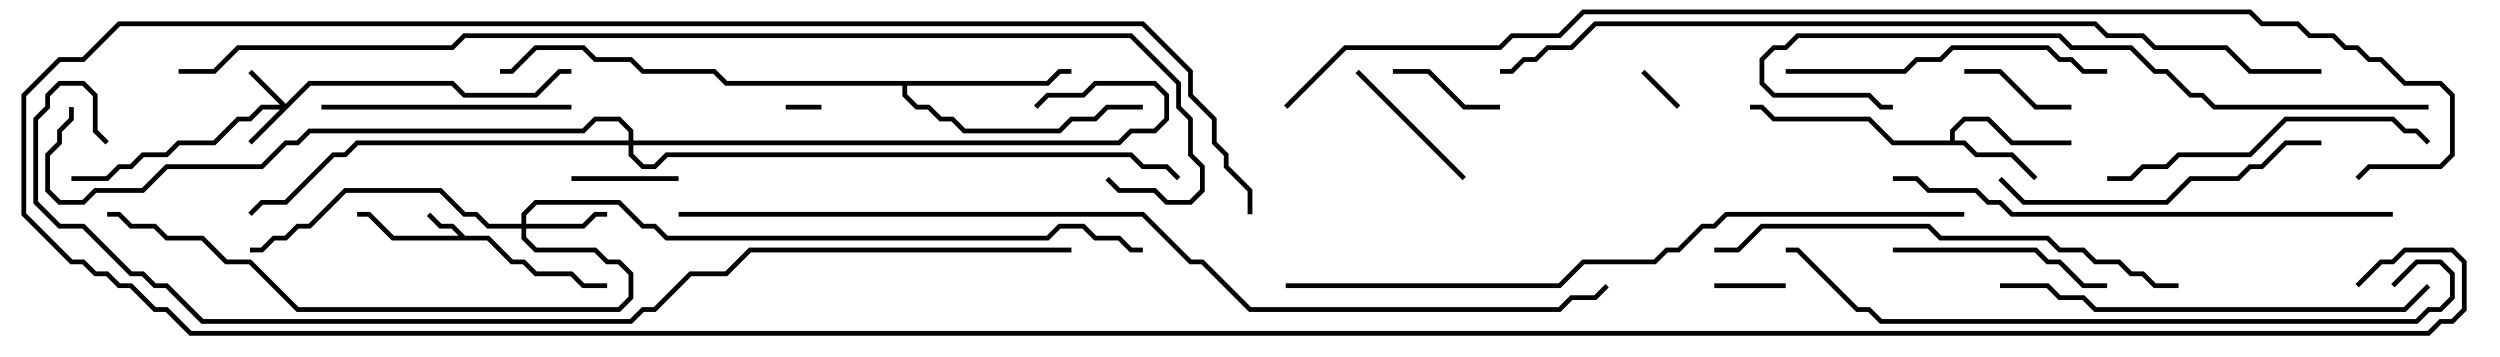 <svg version="1.1" width="105" height="15" xmlns="http://www.w3.org/2000/svg"><path d="M19.541,9.9L20.541,9.9L21.541,10.9L22.041,10.9L22.541,11.4L24.041,11.4L24.541,11.9L25.5,11.9L25.5,12.1L24.459,12.1L23.959,11.6L22.459,11.6L21.959,11.1L21.459,11.1L20.459,10.1L16.459,10.1L15.459,9.1L15,9.1L15,8.9L15.541,8.9L16.541,9.9L19.259,9.9L18.959,9.6L18.459,9.6L17.929,9.071L18.071,8.929L18.541,9.4L19.041,9.4z" stroke="none"/><path d="M81.9,5.9L81.9,5.459L82.459,4.9L83.541,4.9L84.541,5.9L87,5.9L87,6.1L84.459,6.1L83.459,5.1L82.541,5.1L82.1,5.541L82.1,5.9L82.541,5.9L83.041,6.4L84.541,6.4L85.571,7.429L85.429,7.571L84.459,6.6L82.959,6.6L82.459,6.1L79.459,6.1L78.459,5.1L74.459,5.1L73.959,4.6L73.5,4.6L73.5,4.4L74.041,4.4L74.541,4.9L78.541,4.9L79.541,5.9z" stroke="none"/><path d="M43.959,3.4L44.459,2.9L45,2.9L45,3.1L44.541,3.1L44.041,3.6L38.1,3.6L38.1,3.959L38.541,4.4L39.041,4.4L39.541,4.9L40.041,4.9L40.541,5.4L44.459,5.4L44.959,4.9L45.959,4.9L46.459,4.4L48,4.4L48,4.6L46.541,4.6L46.041,5.1L45.041,5.1L44.541,5.6L40.459,5.6L39.959,5.1L39.459,5.1L38.959,4.6L38.459,4.6L37.9,4.041L37.9,3.6L30.459,3.6L29.959,3.1L26.959,3.1L26.459,2.6L24.959,2.6L24.459,2.1L22.541,2.1L21.541,3.1L21,3.1L21,2.9L21.459,2.9L22.459,1.9L24.541,1.9L25.041,2.4L26.541,2.4L27.041,2.9L30.041,2.9L30.541,3.4z" stroke="none"/><path d="M12,4.359L12.959,3.4L19.041,3.4L19.541,3.9L22.459,3.9L23.459,2.9L24,2.9L24,3.1L23.541,3.1L22.541,4.1L19.459,4.1L18.959,3.6L13.041,3.6L10.571,6.071L10.429,5.929L11.759,4.6L11.041,4.6L10.541,5.1L10.041,5.1L9.041,6.1L7.541,6.1L7.041,6.6L6.041,6.6L5.541,7.1L5.041,7.1L4.541,7.6L3,7.6L3,7.4L4.459,7.4L4.959,6.9L5.459,6.9L5.959,6.4L6.959,6.4L7.459,5.9L8.959,5.9L9.959,4.9L10.459,4.9L10.959,4.4L11.759,4.4L10.429,3.071L10.571,2.929z" stroke="none"/><path d="M21.9,9.4L21.9,8.959L22.459,8.4L26.041,8.4L27.041,9.4L27.541,9.4L28.041,9.9L43.959,9.9L44.459,9.4L45.541,9.4L46.041,9.9L47.041,9.9L47.541,10.4L48,10.4L48,10.6L47.459,10.6L46.959,10.1L45.959,10.1L45.459,9.6L44.541,9.6L44.041,10.1L27.959,10.1L27.459,9.6L26.959,9.6L25.959,8.6L22.541,8.6L22.1,9.041L22.1,9.4L24.459,9.4L24.959,8.9L25.5,8.9L25.5,9.1L25.041,9.1L24.541,9.6L22.1,9.6L22.1,9.959L22.541,10.4L25.041,10.4L25.541,10.9L26.041,10.9L26.6,11.459L26.6,12.541L26.041,13.1L12.459,13.1L10.459,11.1L9.459,11.1L8.459,10.1L6.959,10.1L6.459,9.6L5.459,9.6L4.959,9.1L4.5,9.1L4.5,8.9L5.041,8.9L5.541,9.4L6.541,9.4L7.041,9.9L8.541,9.9L9.541,10.9L10.541,10.9L12.541,12.9L25.959,12.9L26.4,12.459L26.4,11.541L25.959,11.1L25.459,11.1L24.959,10.6L22.459,10.6L21.9,10.041L21.9,9.6L20.459,9.6L19.959,9.1L19.459,9.1L18.459,8.1L14.541,8.1L13.041,9.6L12.541,9.6L12.041,10.1L11.541,10.1L11.041,10.6L10.5,10.6L10.5,10.4L10.959,10.4L11.459,9.9L11.959,9.9L12.459,9.4L12.959,9.4L14.459,7.9L18.541,7.9L19.541,8.9L20.041,8.9L20.541,9.4z" stroke="none"/><path d="M26.4,5.9L26.4,5.541L25.959,5.1L25.041,5.1L24.541,5.6L13.041,5.6L12.541,6.1L12.041,6.1L11.041,7.1L7.041,7.1L6.041,8.1L4.041,8.1L3.541,8.6L2.459,8.6L1.9,8.041L1.9,6.459L2.4,5.959L2.4,5.459L2.9,4.959L2.9,4.5L3.1,4.5L3.1,5.041L2.6,5.541L2.6,6.041L2.1,6.541L2.1,7.959L2.541,8.4L3.459,8.4L3.959,7.9L5.959,7.9L6.959,6.9L10.959,6.9L11.959,5.9L12.459,5.9L12.959,5.4L24.459,5.4L24.959,4.9L26.041,4.9L26.6,5.459L26.6,5.9L46.959,5.9L47.459,5.4L48.459,5.4L48.9,4.959L48.9,4.041L48.459,3.6L46.041,3.6L45.541,4.1L44.041,4.1L43.571,4.571L43.429,4.429L43.959,3.9L45.459,3.9L45.959,3.4L48.541,3.4L49.1,3.959L49.1,5.041L48.541,5.6L47.541,5.6L47.041,6.1L26.6,6.1L26.6,6.459L27.041,6.9L27.459,6.9L27.959,6.4L47.541,6.4L48.041,6.9L49.041,6.9L49.571,7.429L49.429,7.571L48.959,7.1L47.959,7.1L47.459,6.6L28.041,6.6L27.541,7.1L26.959,7.1L26.4,6.541L26.4,6.1L15.041,6.1L14.541,6.6L14.041,6.6L12.041,8.6L11.041,8.6L10.571,9.071L10.429,8.929L10.959,8.4L11.959,8.4L13.959,6.4L14.459,6.4L14.959,5.9z" stroke="none"/><path d="M34.5,4.4L34.5,4.6L33,4.6L33,4.4z" stroke="none"/><path d="M70.571,4.429L70.429,4.571L68.929,3.071L69.071,2.929z" stroke="none"/><path d="M75,11.9L75,12.1L72,12.1L72,11.9z" stroke="none"/><path d="M24,7.6L24,7.4L28.5,7.4L28.5,7.6z" stroke="none"/><path d="M87,4.4L87,4.6L85.459,4.6L83.959,3.1L82.5,3.1L82.5,2.9L84.041,2.9L85.541,4.4z" stroke="none"/><path d="M63,4.4L63,4.6L61.459,4.6L59.959,3.1L58.5,3.1L58.5,2.9L60.041,2.9L61.541,4.4z" stroke="none"/><path d="M61.571,7.429L61.429,7.571L56.929,3.071L57.071,2.929z" stroke="none"/><path d="M79.5,10.6L79.5,10.4L85.541,10.4L86.041,10.9L86.541,10.9L87.541,11.9L88.5,11.9L88.5,12.1L87.459,12.1L86.459,11.1L85.959,11.1L85.459,10.6z" stroke="none"/><path d="M24,4.4L24,4.6L13.5,4.6L13.5,4.4z" stroke="none"/><path d="M75,3.1L75,2.9L79.959,2.9L80.459,2.4L81.459,2.4L81.959,1.9L86.041,1.9L86.541,2.4L87.041,2.4L87.541,2.9L88.5,2.9L88.5,3.1L87.459,3.1L86.959,2.6L86.459,2.6L85.959,2.1L82.041,2.1L81.541,2.6L80.541,2.6L80.041,3.1z" stroke="none"/><path d="M97.5,5.9L97.5,6.1L96.041,6.1L95.041,7.1L94.541,7.1L94.041,7.6L92.041,7.6L91.041,8.6L84.959,8.6L83.929,7.571L84.071,7.429L85.041,8.4L90.959,8.4L91.959,7.4L93.959,7.4L94.459,6.9L94.959,6.9L95.959,5.9z" stroke="none"/><path d="M88.5,7.6L88.5,7.4L89.459,7.4L89.959,6.9L90.959,6.9L91.459,6.4L94.459,6.4L95.959,4.9L100.541,4.9L101.041,5.4L101.541,5.4L102.071,5.929L101.929,6.071L101.459,5.6L100.959,5.6L100.459,5.1L96.041,5.1L94.541,6.6L91.541,6.6L91.041,7.1L90.041,7.1L89.541,7.6z" stroke="none"/><path d="M84,12.1L84,11.9L86.041,11.9L86.541,12.4L87.541,12.4L88.041,12.9L100.959,12.9L101.929,11.929L102.071,12.071L101.041,13.1L87.959,13.1L87.459,12.6L86.459,12.6L85.959,12.1z" stroke="none"/><path d="M91.5,11.9L91.5,12.1L90.459,12.1L89.959,11.6L89.459,11.6L88.959,11.1L87.959,11.1L87.459,10.6L86.459,10.6L85.959,10.1L81.459,10.1L80.959,9.6L74.041,9.6L73.041,10.6L72,10.6L72,10.4L72.959,10.4L73.959,9.4L81.041,9.4L81.541,9.9L86.041,9.9L86.541,10.4L87.541,10.4L88.041,10.9L89.041,10.9L89.541,11.4L90.041,11.4L90.541,11.9z" stroke="none"/><path d="M100.5,8.9L100.5,9.1L84.459,9.1L83.959,8.6L83.459,8.6L82.959,8.1L80.959,8.1L80.459,7.6L79.5,7.6L79.5,7.4L80.541,7.4L81.041,7.9L83.041,7.9L83.541,8.4L84.041,8.4L84.541,8.9z" stroke="none"/><path d="M102,4.4L102,4.6L92.959,4.6L92.459,4.1L91.959,4.1L90.959,3.1L90.459,3.1L89.459,2.1L86.959,2.1L86.459,1.6L75.541,1.6L75.041,2.1L74.541,2.1L74.1,2.541L74.1,3.459L74.541,3.9L78.541,3.9L79.041,4.4L79.5,4.4L79.5,4.6L78.959,4.6L78.459,4.1L74.459,4.1L73.9,3.541L73.9,2.459L74.459,1.9L74.959,1.9L75.459,1.4L86.541,1.4L87.041,1.9L89.541,1.9L90.541,2.9L91.041,2.9L92.041,3.9L92.541,3.9L93.041,4.4z" stroke="none"/><path d="M100.571,12.071L100.429,11.929L101.459,10.9L102.541,10.9L103.1,11.459L103.1,12.541L102.541,13.1L102.041,13.1L101.541,13.6L78.959,13.6L78.459,13.1L77.959,13.1L75.459,10.6L75,10.6L75,10.4L75.541,10.4L78.041,12.9L78.541,12.9L79.041,13.4L101.459,13.4L101.959,12.9L102.459,12.9L102.9,12.459L102.9,11.541L102.459,11.1L101.541,11.1z" stroke="none"/><path d="M54,12.1L54,11.9L65.459,11.9L66.459,10.9L69.459,10.9L69.959,10.4L70.459,10.4L71.459,9.4L71.959,9.4L72.459,8.9L82.5,8.9L82.5,9.1L72.541,9.1L72.041,9.6L71.541,9.6L70.541,10.6L70.041,10.6L69.541,11.1L66.541,11.1L65.541,12.1z" stroke="none"/><path d="M97.5,2.9L97.5,3.1L94.459,3.1L93.459,2.1L90.459,2.1L89.959,1.6L88.459,1.6L87.959,1.1L67.041,1.1L66.041,2.1L65.041,2.1L64.541,2.6L64.041,2.6L63.541,3.1L63,3.1L63,2.9L63.459,2.9L63.959,2.4L64.459,2.4L64.959,1.9L65.959,1.9L66.959,0.9L88.041,0.9L88.541,1.4L90.041,1.4L90.541,1.9L93.541,1.9L94.541,2.9z" stroke="none"/><path d="M28.5,9.1L28.5,8.9L48.041,8.9L50.041,10.9L50.541,10.9L52.541,12.9L65.459,12.9L65.959,12.4L66.959,12.4L67.429,11.929L67.571,12.071L67.041,12.6L66.041,12.6L65.541,13.1L52.459,13.1L50.459,11.1L49.959,11.1L47.959,9.1z" stroke="none"/><path d="M7.5,3.1L7.5,2.9L8.959,2.9L9.959,1.9L18.959,1.9L19.459,1.4L47.541,1.4L49.6,3.459L49.6,4.459L50.1,4.959L50.1,6.459L50.6,6.959L50.6,8.041L50.041,8.6L48.959,8.6L48.459,8.1L46.959,8.1L46.429,7.571L46.571,7.429L47.041,7.9L48.541,7.9L49.041,8.4L49.959,8.4L50.4,7.959L50.4,7.041L49.9,6.541L49.9,5.041L49.4,4.541L49.4,3.541L47.459,1.6L19.541,1.6L19.041,2.1L10.041,2.1L9.041,3.1z" stroke="none"/><path d="M45,10.4L45,10.6L31.541,10.6L30.541,11.6L29.041,11.6L27.541,13.1L27.041,13.1L26.541,13.6L8.459,13.6L6.959,12.1L6.459,12.1L5.959,11.6L5.459,11.6L3.459,9.6L2.459,9.6L1.4,8.541L1.4,4.959L1.9,4.459L1.9,3.959L2.459,3.4L3.541,3.4L4.1,3.959L4.1,5.459L4.571,5.929L4.429,6.071L3.9,5.541L3.9,4.041L3.459,3.6L2.541,3.6L2.1,4.041L2.1,4.541L1.6,5.041L1.6,8.459L2.541,9.4L3.541,9.4L5.541,11.4L6.041,11.4L6.541,11.9L7.041,11.9L8.541,13.4L26.459,13.4L26.959,12.9L27.459,12.9L28.959,11.4L30.459,11.4L31.459,10.4z" stroke="none"/><path d="M54.071,4.571L53.929,4.429L56.459,1.9L62.959,1.9L63.459,1.4L65.459,1.4L66.459,0.4L94.541,0.4L95.041,0.9L96.541,0.9L97.041,1.4L98.041,1.4L98.541,1.9L99.041,1.9L99.541,2.4L100.041,2.4L101.041,3.4L102.541,3.4L103.1,3.959L103.1,6.541L102.541,7.1L99.541,7.1L99.071,7.571L98.929,7.429L99.459,6.9L102.459,6.9L102.9,6.459L102.9,4.041L102.459,3.6L100.959,3.6L99.959,2.6L99.459,2.6L98.959,2.1L98.459,2.1L97.959,1.6L96.959,1.6L96.459,1.1L94.959,1.1L94.459,0.6L66.541,0.6L65.541,1.6L63.541,1.6L63.041,2.1L56.541,2.1z" stroke="none"/><path d="M52.6,9L52.4,9L52.4,8.041L51.4,7.041L51.4,6.541L50.9,6.041L50.9,5.041L49.9,4.041L49.9,3.041L47.959,1.1L5.041,1.1L3.541,2.6L2.541,2.6L1.1,4.041L1.1,8.959L3.041,10.9L3.541,10.9L4.041,11.4L4.541,11.4L5.041,11.9L5.541,11.9L6.541,12.9L7.041,12.9L8.041,13.9L101.959,13.9L102.459,13.4L102.959,13.4L103.4,12.959L103.4,11.041L102.959,10.6L101.041,10.6L100.541,11.1L100.041,11.1L99.071,12.071L98.929,11.929L99.959,10.9L100.459,10.9L100.959,10.4L103.041,10.4L103.6,10.959L103.6,13.041L103.041,13.6L102.541,13.6L102.041,14.1L7.959,14.1L6.959,13.1L6.459,13.1L5.459,12.1L4.959,12.1L4.459,11.6L3.959,11.6L3.459,11.1L2.959,11.1L0.9,9.041L0.9,3.959L2.459,2.4L3.459,2.4L4.959,0.9L48.041,0.9L50.1,2.959L50.1,3.959L51.1,4.959L51.1,5.959L51.6,6.459L51.6,6.959L52.6,7.959z" stroke="none"/></svg>